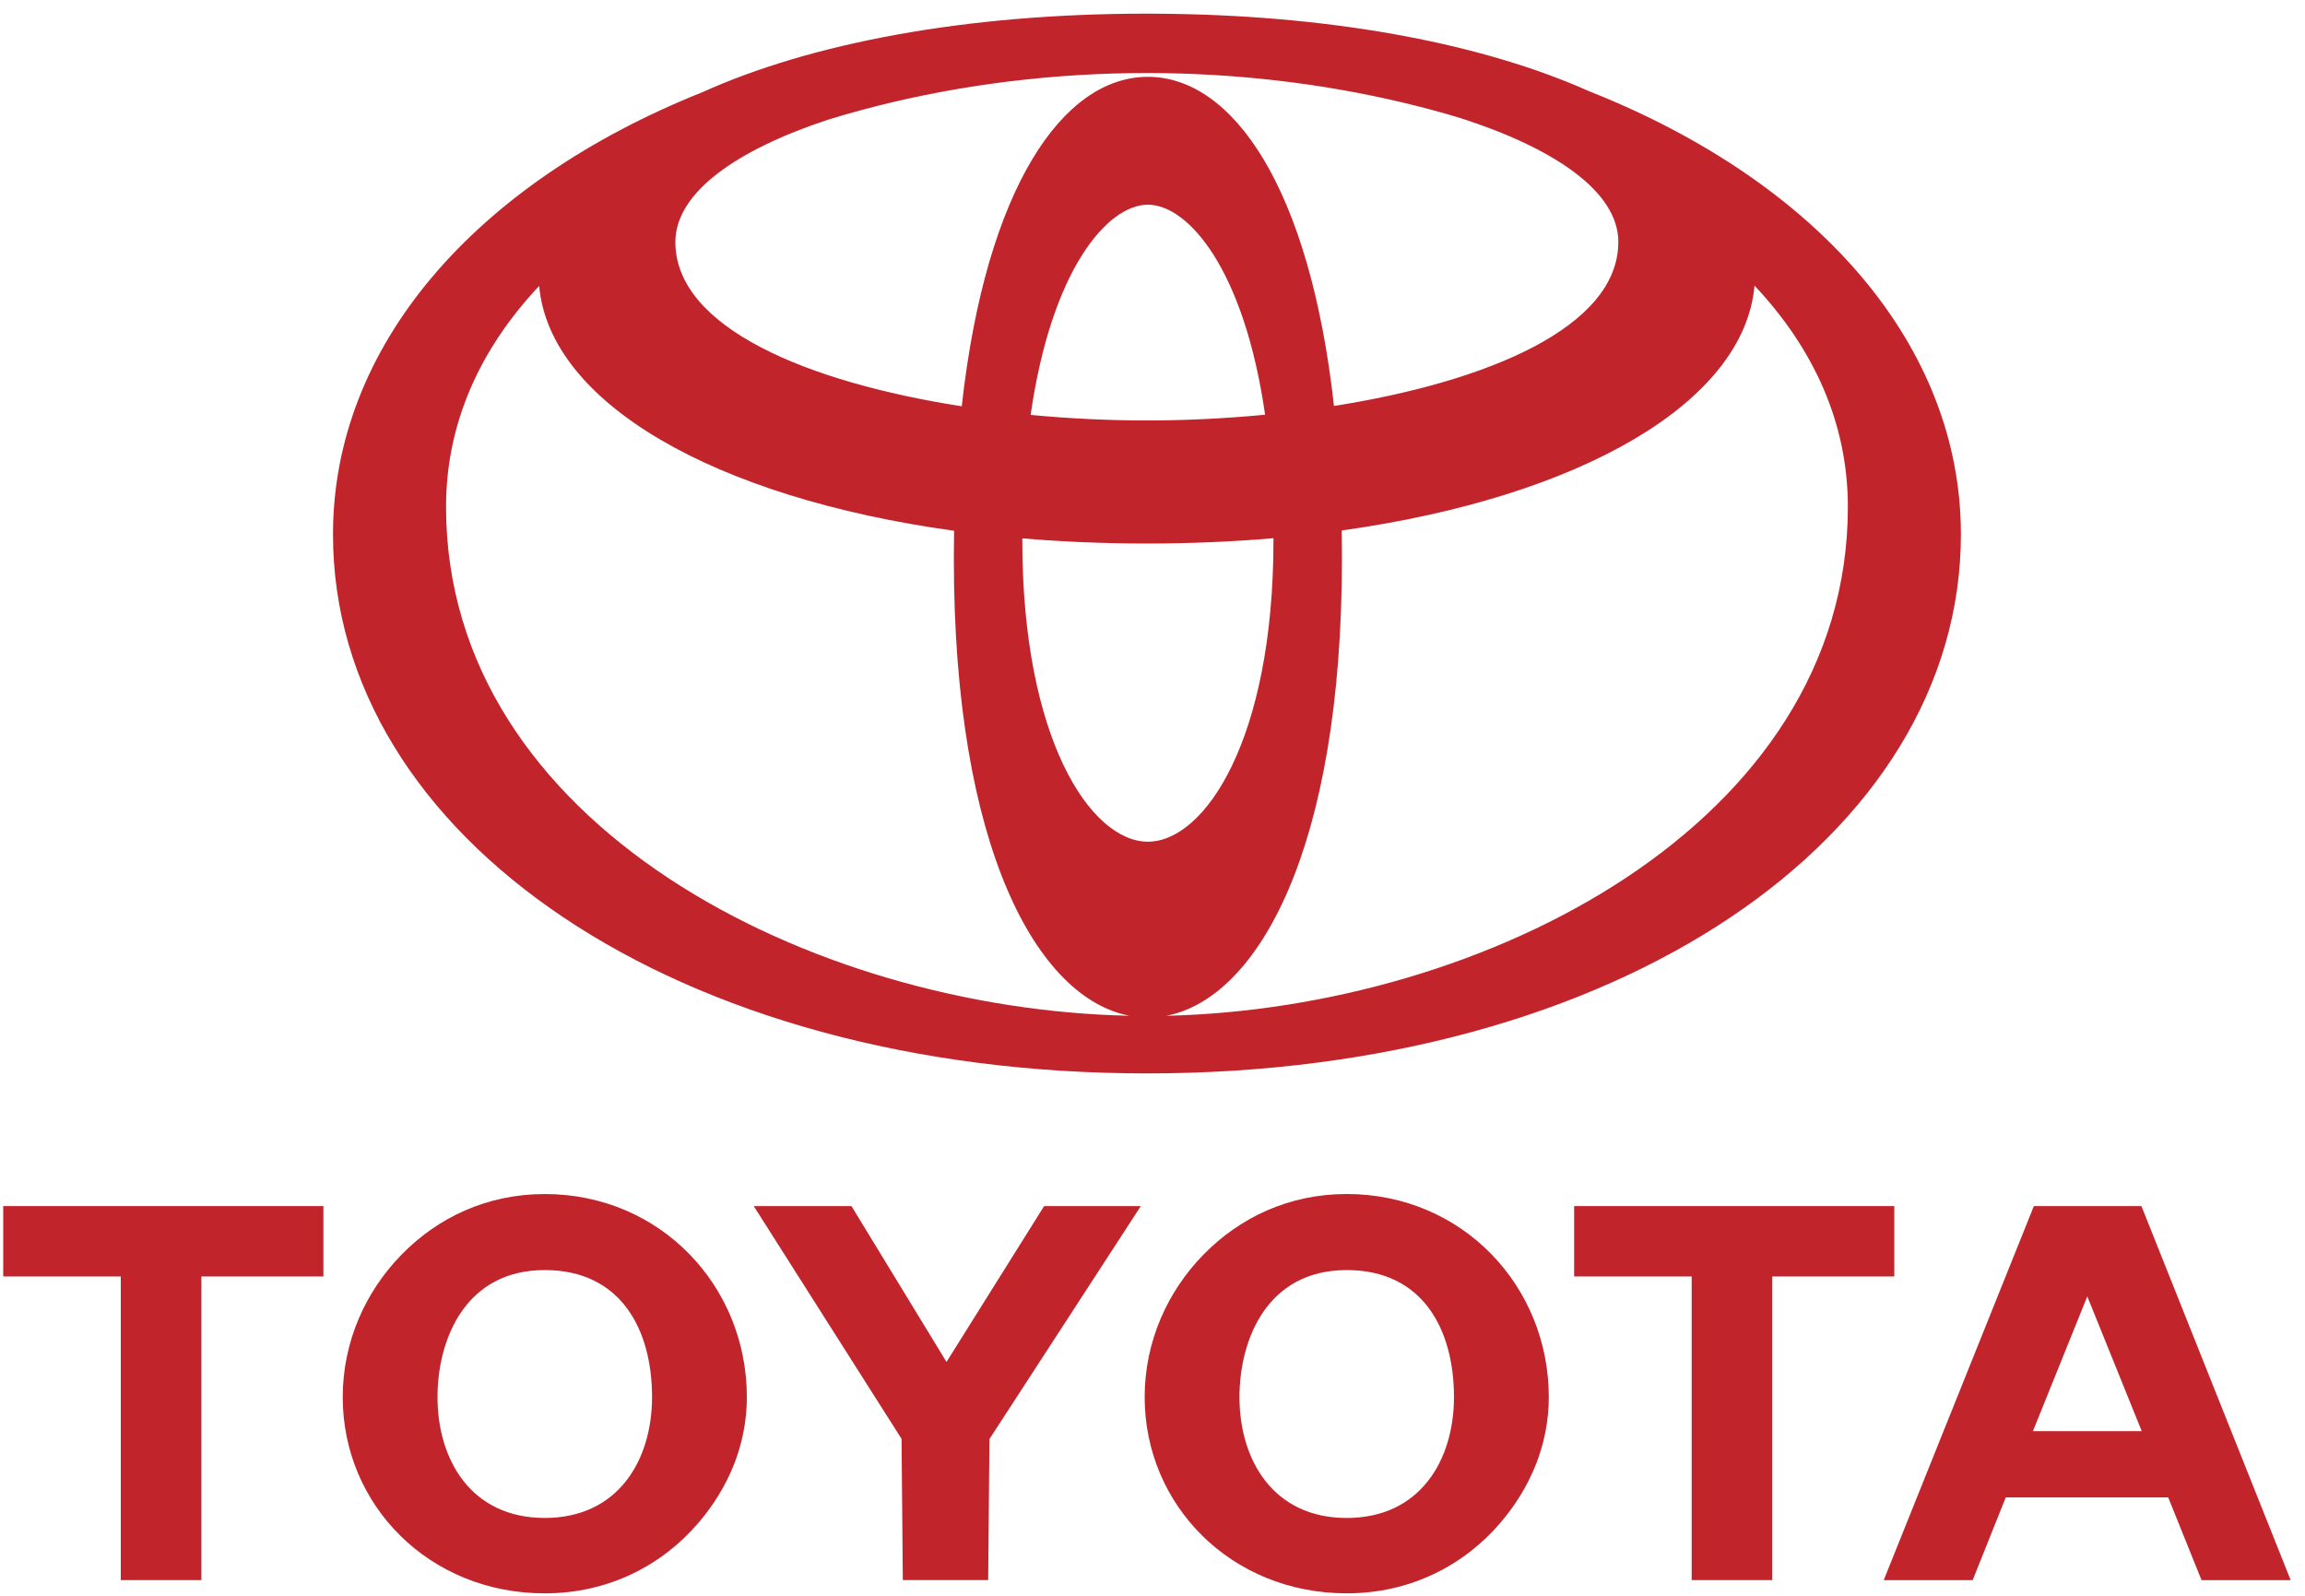 <?xml version="1.0" encoding="UTF-8"?>
<svg version="1.1" viewBox="0 0 143 99" xmlns="http://www.w3.org/2000/svg">
<title>toyota-center-vector-logo</title>
<desc>Created with Sketch.</desc>
<g fill="none" fill-rule="evenodd">
<g transform="translate(-1)" fill="#C2242B">
<path d="m73.368 63.016c5.667-1.101 10.884-10.319 10.884-28.363 0-0.587-0.005-1.168-0.015-1.743 14.876-2.08 24.98-7.971 25.611-15.191 3.639 3.868 5.792 8.485 5.792 13.723 0 19.706-22.575 31.116-42.272 31.575zm-44.695-31.575c0-5.233 2.146-9.842 5.776-13.703 0.649 7.23 10.806 13.129 25.741 15.189-0.01 0.571-0.014 1.142-0.014 1.725 0 18.061 5.225 27.28 10.896 28.363-19.727-0.406-42.399-11.823-42.399-31.575zm43.475-5.356c-2.354 0-4.791-0.116-7.208-0.344 1.299-9.054 4.782-13.042 7.273-13.042 2.49 0 5.973 3.985 7.273 13.029-2.462 0.237-4.942 0.357-7.339 0.357zm7.857 7.437c0 12.323-4.251 18.695-7.791 18.695-3.542 0-7.791-6.372-7.791-18.695 0-0.043 0.003-0.082 0.003-0.122 2.473 0.209 5.054 0.319 7.723 0.319 2.716 0 5.339-0.113 7.854-0.33 0 0.044 0.003 0.087 0.003 0.133zm21.394-18.508c0 5.291-8.14 8.672-17.639 10.172-1.506-13.556-6.281-20.419-11.546-20.419-5.263 0-10.044 6.871-11.548 20.438-9.552-1.487-17.766-4.873-17.766-10.191 0-3.083 3.834-5.727 9.466-7.587 5.206-1.605 10.905-2.576 16.704-2.829 0.004-0.001 0.009-0.001 0.015-0.001 0.647-0.03 1.3-0.047 1.951-0.058 0.065 0 0.13-0.003 0.195-0.003 0.306-0.004 0.615-0.006 0.922-0.006h0.023c0.29 0 0.578 0.003 0.871 0.006 0.09 0 0.18 0.003 0.267 0.003 0.281 0.006 0.561 0.014 0.839 0.02 0.085 0.001 0.171 0.005 0.256 0.008 0.216 0.008 0.434 0.015 0.649 0.024 0.101 0.005 0.201 0.009 0.3 0.014 0.289 0.013 0.584 0.027 0.87 0.044 0.035 0.001 0.07 0.004 0.104 0.006 5.291 0.314 10.478 1.222 15.261 2.666 5.809 1.865 9.808 4.551 9.808 7.694zm-1.841-9.367c-6.366-2.837-15.339-4.641-25.977-4.789-0.019 0-0.037 0-0.058-0.001-0.446-0.006-0.896-0.011-1.348-0.011h-0.018-0.005-0.004c-11.346 0-20.892 1.863-27.546 4.863-14.267 5.7-22.943 15.853-22.943 27.442 0 18.773 21.289 33.442 50.497 33.442 29.211 0 50.497-14.668 50.497-33.442 0-11.632-8.735-21.815-23.096-27.504z"/>
<polyline points="8.494 79.19 1.2 79.19 1.2 74.824 21.062 74.824 21.062 79.19 13.494 79.19 13.494 98.027 8.494 98.027 8.494 79.19"/>
<polyline points="56.932 89.265 47.762 74.824 53.824 74.824 59.72 84.492 65.776 74.824 71.775 74.824 62.384 89.277 62.306 98.027 57.01 98.027 56.932 89.265"/>
<path d="m84.549 94.172c4.582 0 6.654-3.627 6.654-7.496 0-4.197-1.934-7.883-6.654-7.883-4.957 0-6.653 4.333-6.653 7.883 0 3.87 2.071 7.496 6.653 7.496zm-8.876-16.347c2.237-2.286 5.29-3.751 8.876-3.751 7.181 0 12.537 5.714 12.537 12.601 0 2.994-1.181 5.668-2.999 7.792-2.246 2.63-5.568 4.381-9.538 4.381-7.181 0-12.535-5.479-12.535-12.173 0-3.449 1.419-6.565 3.659-8.851z"/>
<path d="m127.12 88.784h6.751l-3.378-8.357-3.372 8.357zm0.059-13.959h6.673l9.259 23.203h-5.53l-2.067-5.13h-10.08l-2.051 5.13h-5.518l9.313-23.203z"/>
<polyline points="105.95 79.19 98.658 79.19 98.658 74.824 118.52 74.824 118.52 79.19 110.95 79.19 110.95 98.027 105.95 98.027 105.95 79.19"/>
<path d="m34.797 94.171c4.582 0 6.656-3.625 6.656-7.495 0-4.197-1.937-7.883-6.656-7.883-4.956 0-6.654 4.333-6.654 7.883 0 3.87 2.073 7.495 6.654 7.495zm-8.875-16.346c2.235-2.286 5.289-3.749 8.875-3.749 7.184 0 12.537 5.713 12.537 12.6 0 2.994-1.18 5.668-2.999 7.792-2.246 2.63-5.568 4.381-9.538 4.381-7.18 0-12.534-5.479-12.534-12.173 0-3.449 1.419-6.565 3.659-8.851z"/>
</g>
</g>
</svg>
